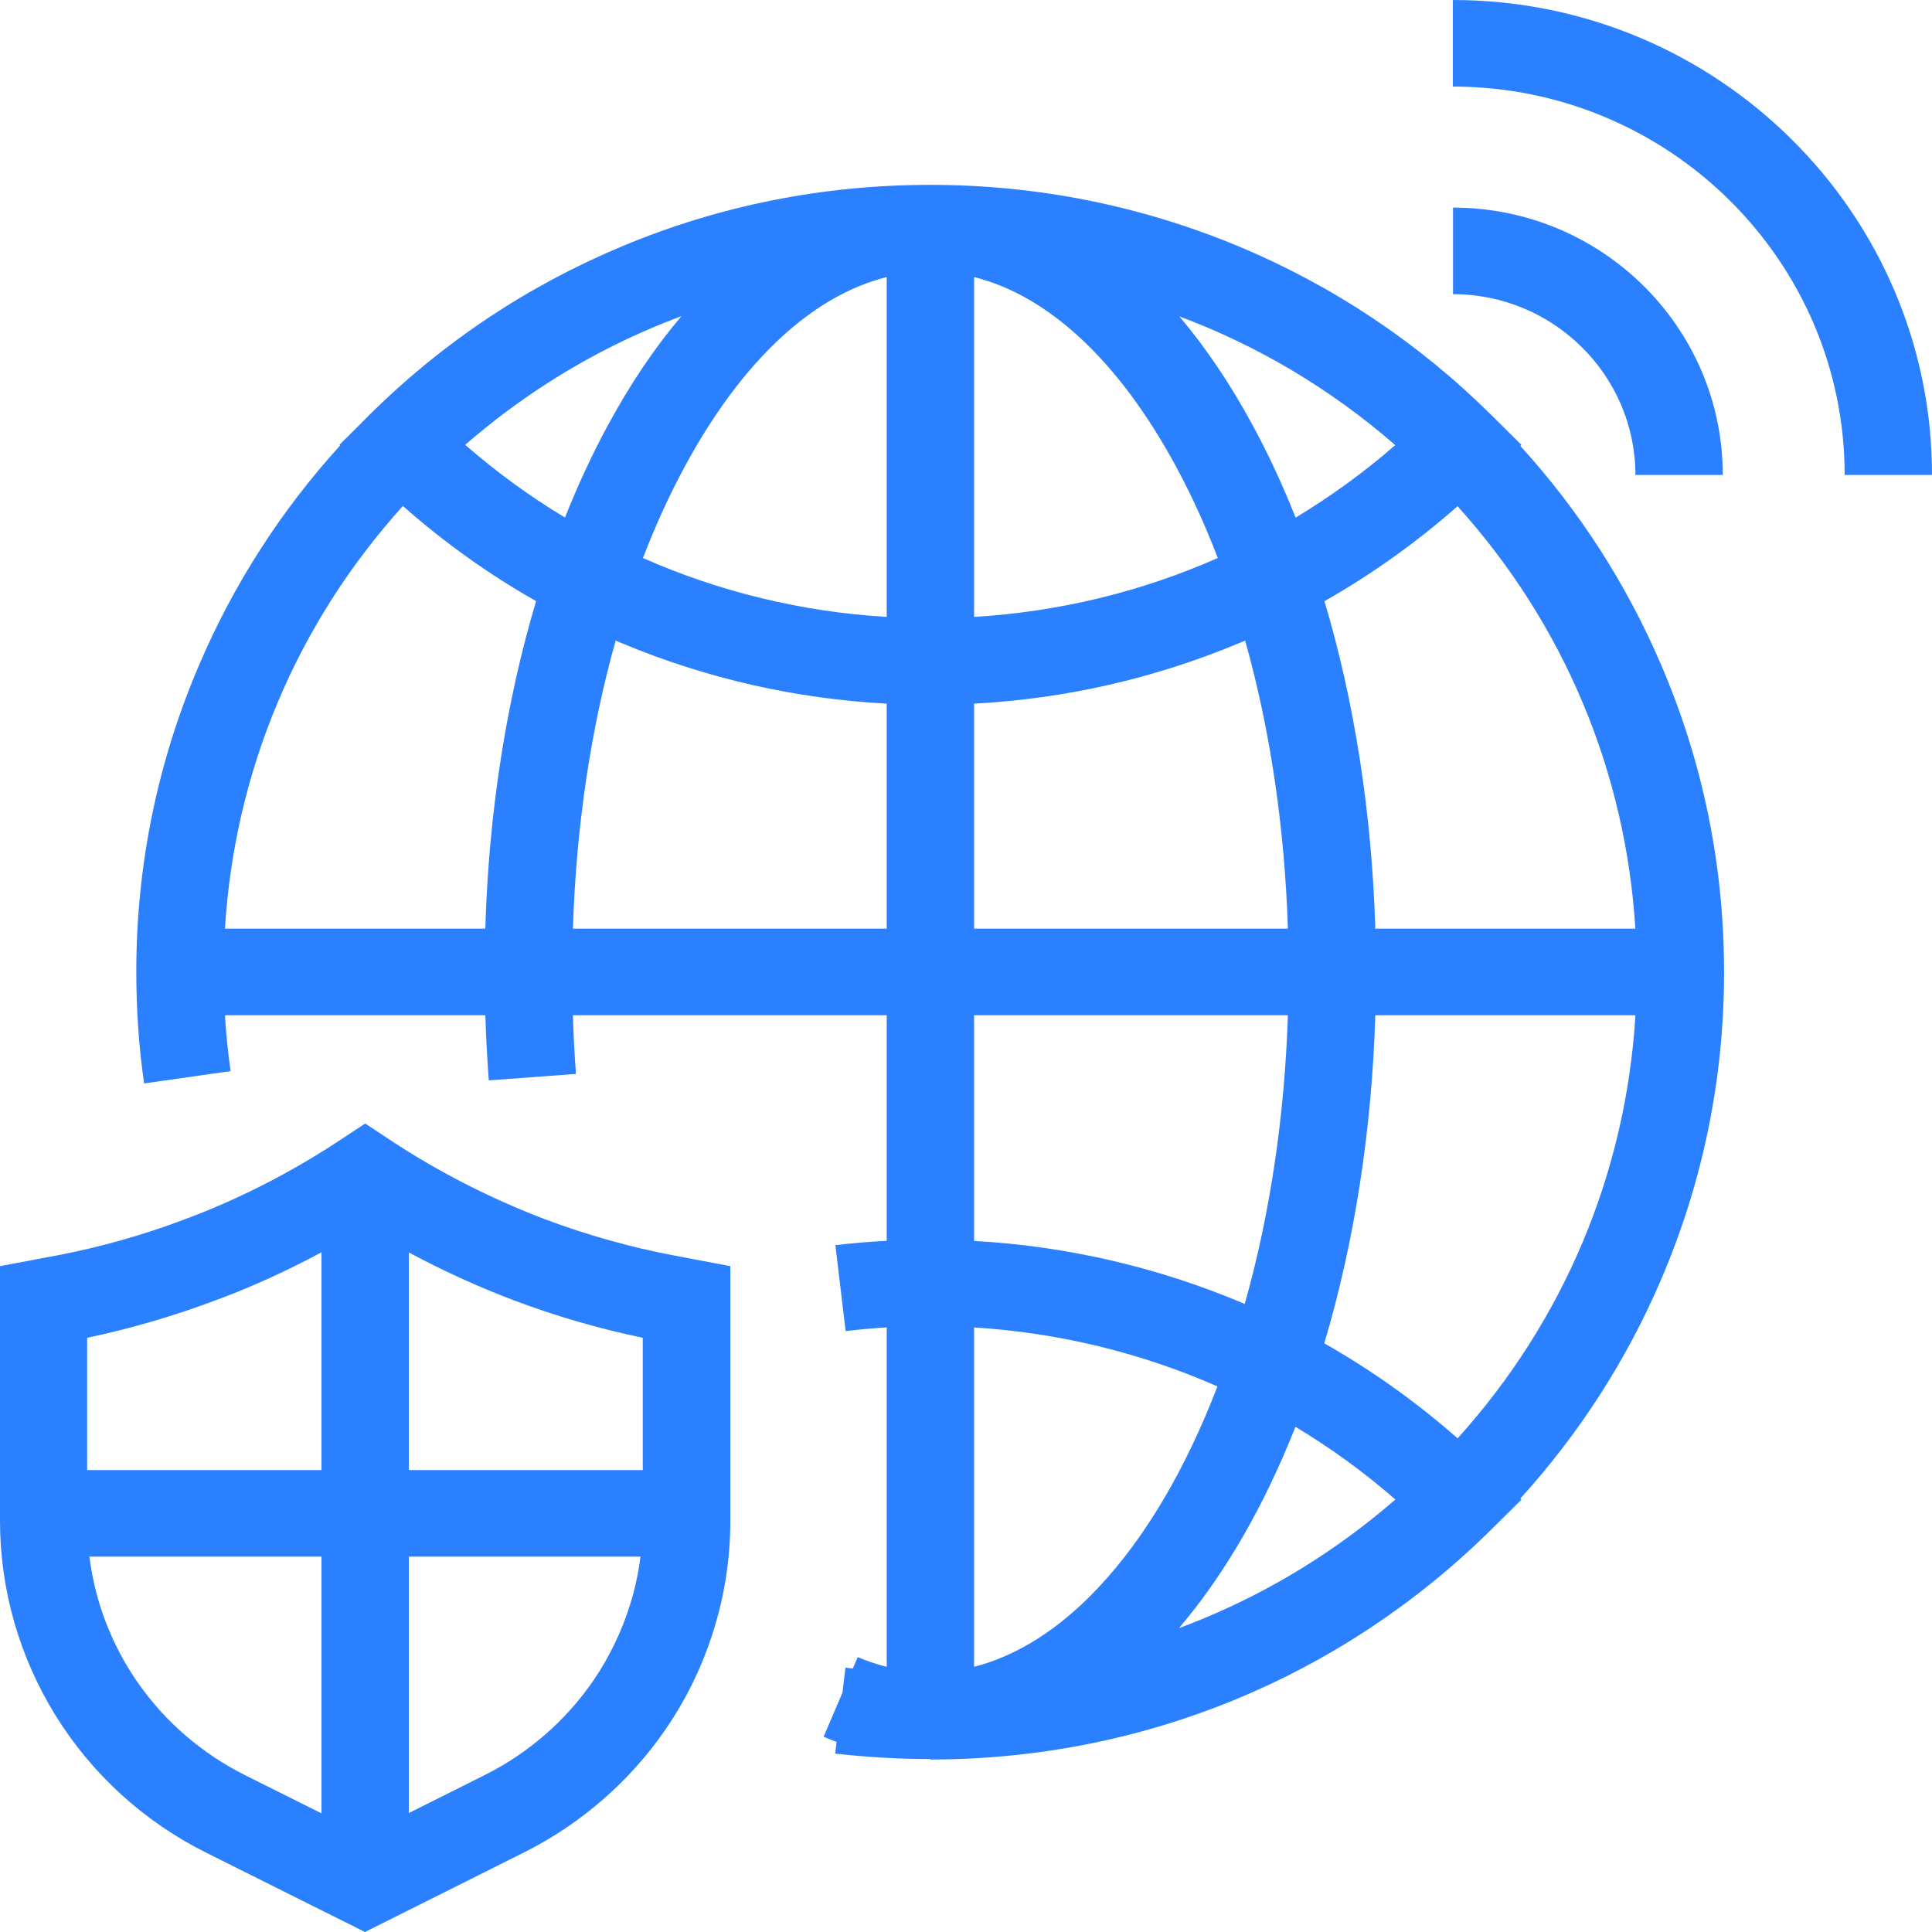 <svg width="48" height="48" viewBox="0 0 48 48" fill="none" xmlns="http://www.w3.org/2000/svg">
<path d="M45.83 11.8H48C48 5.292 42.661 0 36.095 0V2.151C41.462 2.151 45.83 6.481 45.83 11.8Z" fill="#2B80FF"/>
<path fill-rule="evenodd" clip-rule="evenodd" d="M12.058 25.224C12.075 25.77 12.104 26.312 12.144 26.842L14.309 26.681C14.274 26.204 14.249 25.716 14.233 25.224H22.03V30.828C21.601 30.85 21.175 30.885 20.755 30.935L21.01 33.07C21.346 33.031 21.686 33 22.03 32.979V41.412C21.789 41.352 21.548 41.271 21.309 41.17L21.187 41.454C21.126 41.447 21.065 41.44 21.005 41.433L20.931 42.053L20.462 43.149C20.569 43.194 20.677 43.237 20.785 43.276L20.75 43.568C21.526 43.654 22.318 43.703 23.11 43.703V43.714H23.202C28.417 43.692 33.328 41.67 37.028 38.023L37.799 37.26L37.771 37.232C39.237 35.618 40.414 33.789 41.272 31.785C42.308 29.365 42.834 26.799 42.834 24.153C42.834 21.507 42.308 18.936 41.272 16.522C40.414 14.518 39.241 12.692 37.772 11.079L37.799 11.052L37.028 10.288C35.221 8.503 33.116 7.099 30.772 6.12C28.341 5.109 25.769 4.593 23.116 4.593H23.11C20.457 4.593 17.879 5.104 15.454 6.12C13.11 7.099 11.004 8.503 9.197 10.288C9.097 10.388 8.997 10.488 8.899 10.589L8.432 11.052L8.449 11.069C6.983 12.683 5.806 14.512 4.949 16.516C3.912 18.936 3.386 21.502 3.386 24.148C3.386 25.095 3.451 26.03 3.581 26.918L5.73 26.611C5.665 26.161 5.617 25.697 5.589 25.224H12.058ZM15.459 15.984C17.553 16.857 19.759 17.361 22.03 17.482V23.072H14.234C14.314 20.538 14.678 18.11 15.296 15.915C15.35 15.938 15.405 15.961 15.459 15.984ZM12.057 23.072C12.143 20.191 12.576 17.424 13.319 14.935C12.138 14.265 11.032 13.474 10.01 12.571C7.37 15.495 5.829 19.159 5.589 23.072H12.057ZM24.201 25.224V30.831C26.515 30.958 28.802 31.492 30.925 32.396C31.551 30.182 31.916 27.74 31.997 25.224H24.201ZM34.169 25.224C34.082 28.088 33.649 30.869 32.901 33.374C34.084 34.046 35.193 34.836 36.214 35.736C38.855 32.809 40.395 29.141 40.632 25.224H34.169ZM40.63 23.072H34.169C34.082 20.194 33.649 17.426 32.906 14.936C34.084 14.267 35.189 13.478 36.212 12.577C38.849 15.497 40.389 19.161 40.63 23.072ZM31.997 23.072H24.201V17.482C26.471 17.361 28.674 16.857 30.772 15.984C30.826 15.961 30.881 15.938 30.935 15.915C31.553 18.11 31.917 20.538 31.997 23.072ZM15.974 13.864C17.87 14.702 19.915 15.2 22.03 15.328V6.884C20.178 7.345 18.425 8.977 17.011 11.595C16.628 12.303 16.282 13.062 15.974 13.864ZM24.201 41.411V32.98C26.287 33.109 28.346 33.607 30.247 34.445C29.459 36.498 28.446 38.216 27.283 39.449C26.317 40.475 25.267 41.141 24.201 41.411ZM24.201 6.884V15.327C26.315 15.2 28.36 14.701 30.256 13.863C29.948 13.062 29.602 12.303 29.22 11.595C27.806 8.977 26.053 7.345 24.201 6.884ZM14.037 12.858C14.355 12.057 14.708 11.295 15.096 10.579C15.655 9.543 16.27 8.633 16.93 7.855C15.779 8.283 14.676 8.832 13.637 9.496C12.911 9.96 12.216 10.479 11.558 11.052C12.336 11.73 13.165 12.334 14.037 12.858ZM32.185 35.449C31.394 37.451 30.411 39.136 29.29 40.452C31.006 39.813 32.617 38.907 34.068 37.753C34.271 37.592 34.471 37.425 34.668 37.255C33.894 36.58 33.063 35.976 32.185 35.449ZM32.189 12.86C31.871 12.058 31.518 11.296 31.13 10.579C30.572 9.546 29.958 8.637 29.3 7.86C31.25 8.589 33.065 9.666 34.665 11.059C33.888 11.735 33.059 12.336 32.189 12.86Z" fill="#2B80FF"/>
<path fill-rule="evenodd" clip-rule="evenodd" d="M9.067 48L5.106 46.021C3.57 45.252 2.279 44.074 1.378 42.617C0.478 41.159 0 39.492 0 37.782V31.457L1.4 31.193C2.474 30.989 3.549 30.688 4.585 30.295C4.742 30.236 4.911 30.171 5.084 30.102C6.262 29.623 7.401 29.02 8.47 28.311L9.073 27.913L9.675 28.311C10.874 29.107 12.171 29.768 13.533 30.29C14.58 30.682 15.665 30.989 16.751 31.193L18.145 31.457V37.782C18.145 38.696 18.009 39.605 17.738 40.476C17.462 41.374 17.055 42.213 16.528 42.977C15.644 44.262 14.434 45.311 13.034 46.016L9.067 48ZM5.898 32.097C6.61 31.807 7.309 31.478 7.987 31.113V36.523H2.165V33.237C3.239 33.011 4.308 32.699 5.339 32.312C5.513 32.247 5.697 32.178 5.898 32.097ZM6.083 44.101C3.939 43.022 2.514 40.994 2.221 38.674H7.987V45.052L6.083 44.101ZM12.052 44.096L10.158 45.044V38.674H15.913C15.863 39.072 15.778 39.465 15.66 39.847C15.448 40.535 15.134 41.181 14.732 41.767C14.054 42.751 13.126 43.558 12.052 44.096ZM10.158 36.523H15.969V33.237C14.884 33.011 13.804 32.699 12.752 32.301C11.861 31.962 10.993 31.566 10.158 31.117V36.523Z" fill="#2B80FF"/>
<path d="M42.802 11.8H40.631C40.631 9.326 38.596 7.309 36.1 7.309V5.158C39.796 5.158 42.802 8.137 42.802 11.8Z" fill="#2B80FF"/>
</svg>
